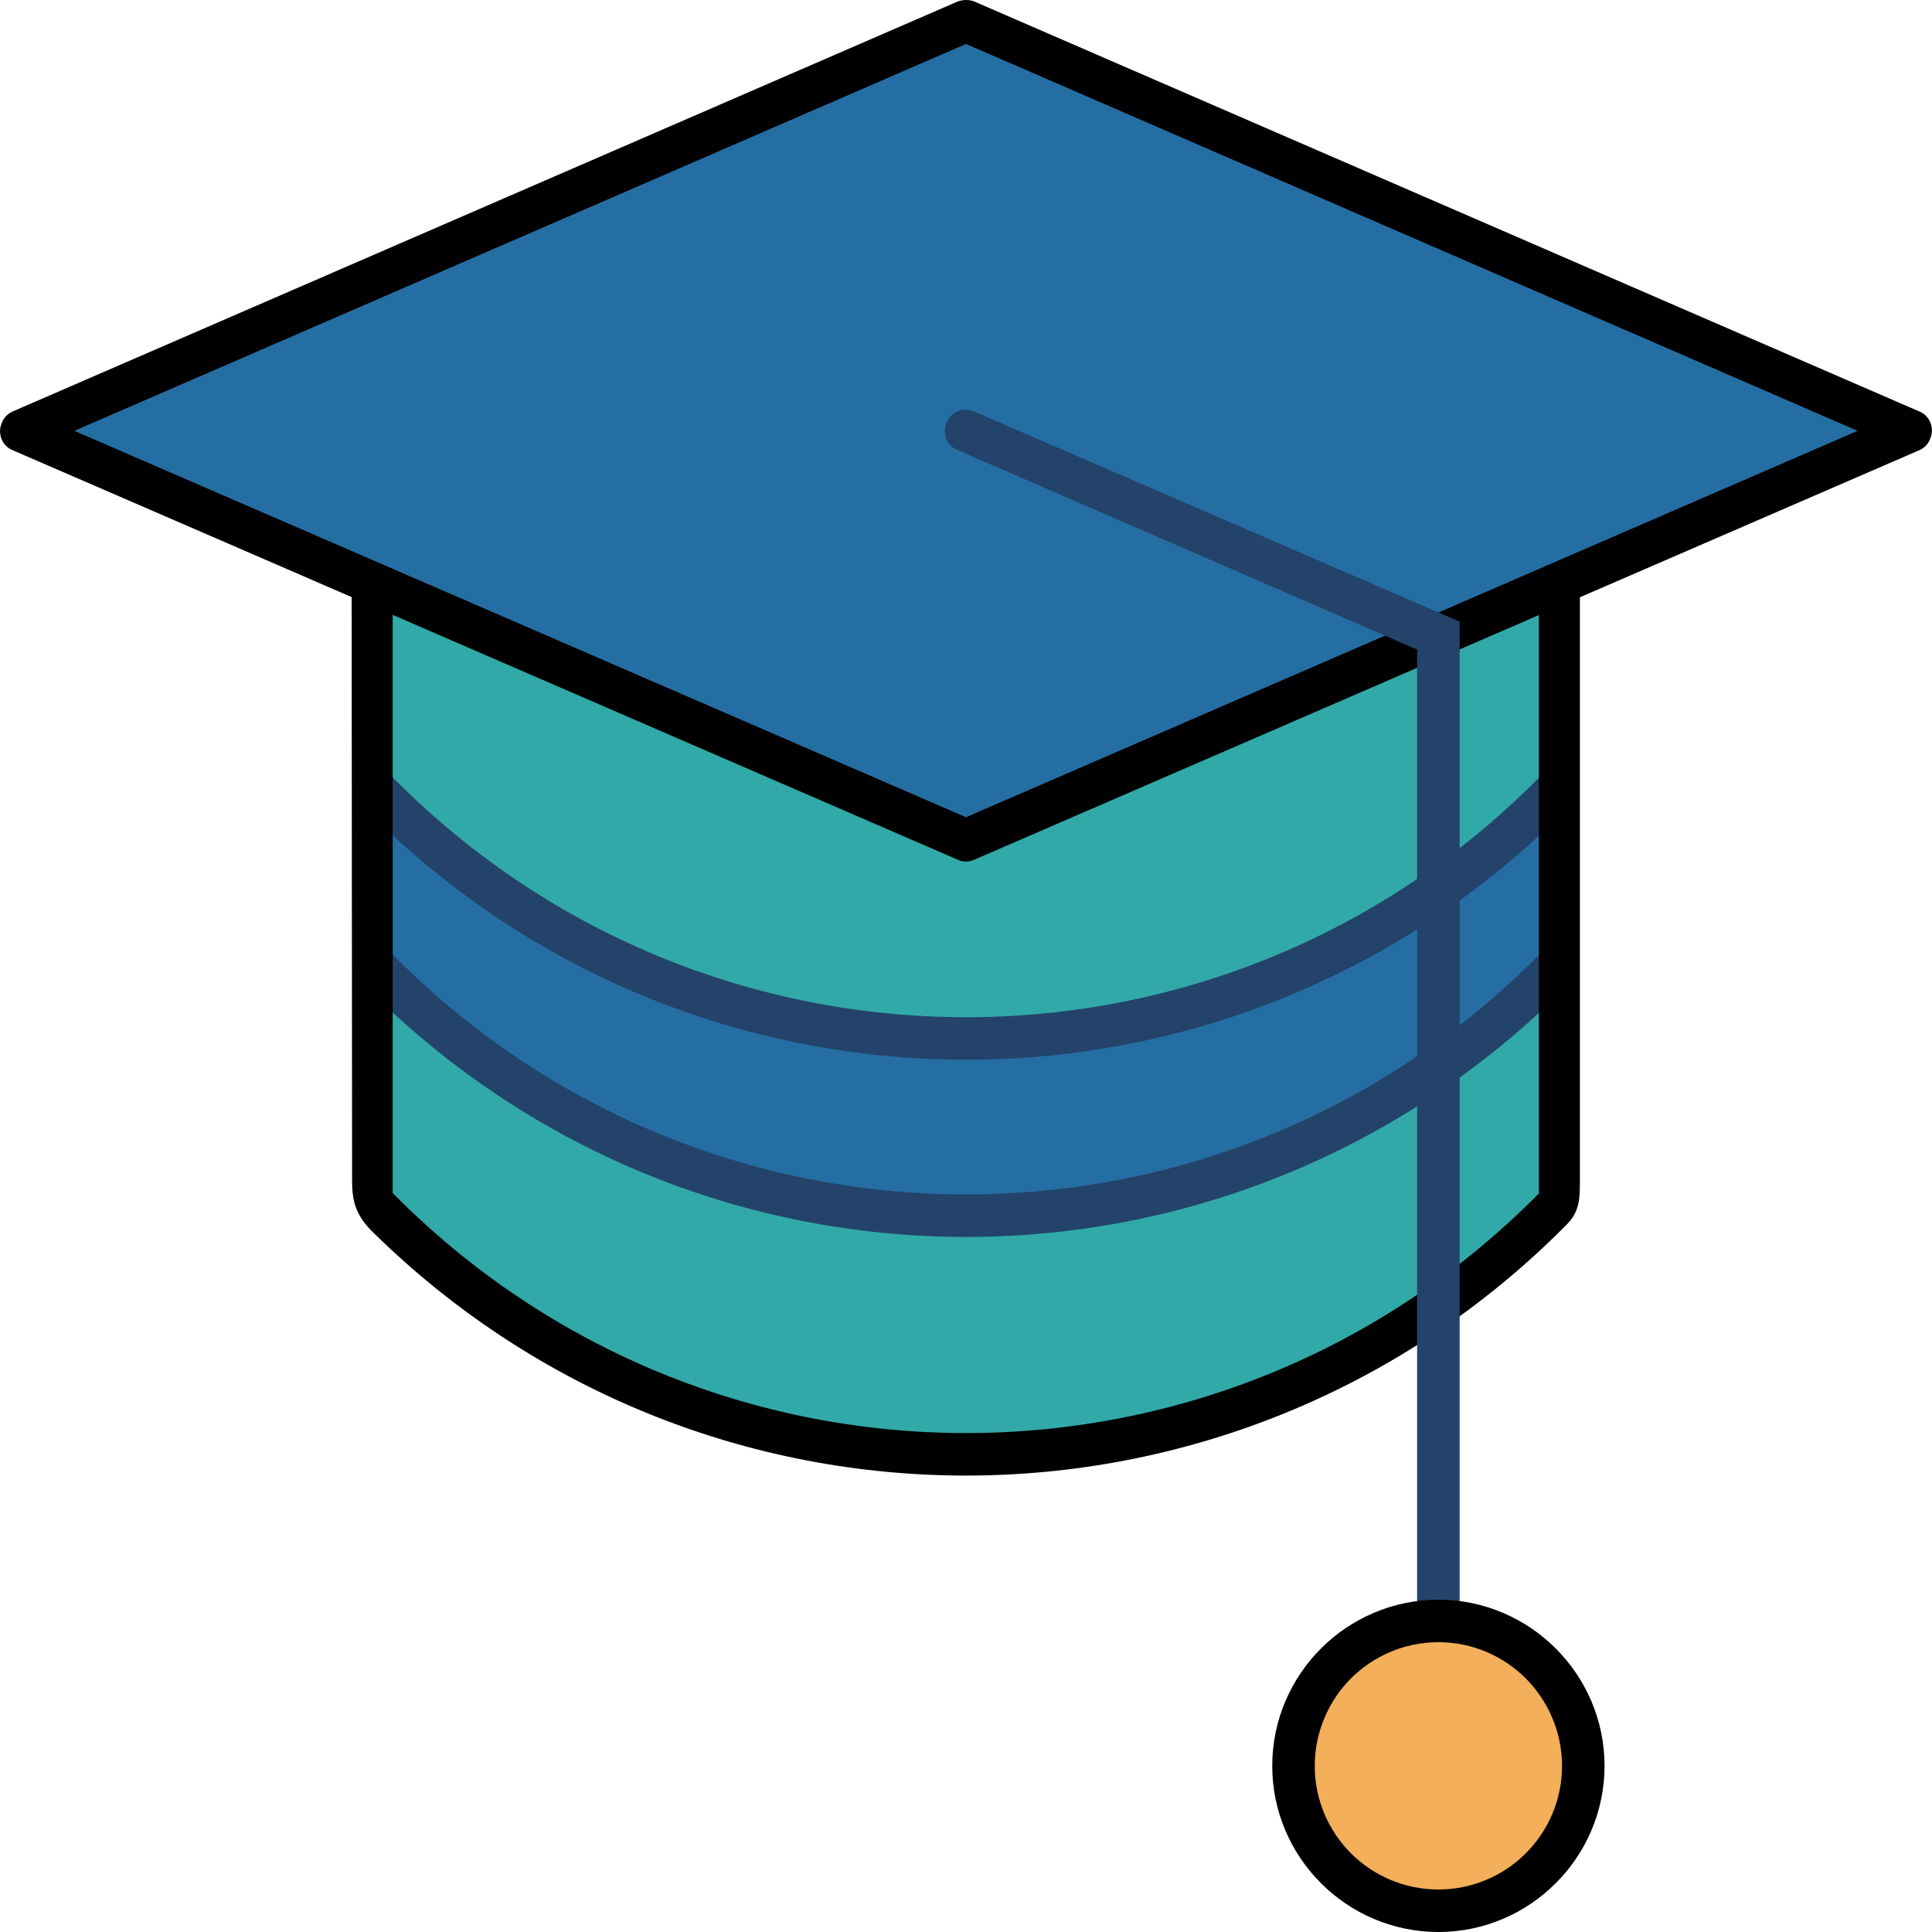 <svg width="49" height="49" viewBox="0 0 49 49" fill="none" xmlns="http://www.w3.org/2000/svg">
<path fill-rule="evenodd" clip-rule="evenodd" d="M9.445 30.49C17.689 39.016 31.311 39.016 39.555 30.49V24.439V19.943V14.565L24.5 21.315L9.445 14.565V19.943V24.439V30.49Z" fill="#31A9A8"/>
<path fill-rule="evenodd" clip-rule="evenodd" d="M9.445 24.439C17.689 32.965 31.311 32.965 39.555 24.439V19.943C31.311 28.469 17.689 28.469 9.445 19.943V24.439Z" fill="#256EA3"/>
<path d="M9.812 19.564C13.83 23.716 19.171 25.799 24.5 25.799C29.829 25.799 35.17 23.716 39.188 19.564L39.923 20.323C35.697 24.696 30.098 26.877 24.5 26.877C18.902 26.877 13.304 24.696 9.077 20.323L9.812 19.564Z" fill="#23436A"/>
<path d="M9.812 24.059C13.83 28.212 19.171 30.294 24.5 30.294C29.829 30.294 35.17 28.212 39.188 24.059L39.923 24.819C35.697 29.18 30.098 31.372 24.5 31.372C18.902 31.372 13.304 29.18 9.077 24.819L9.812 24.059Z" fill="#23436A"/>
<path d="M9.959 14.565V30.258C13.965 34.312 19.233 36.346 24.5 36.346C29.767 36.346 35.035 34.312 39.029 30.27V14.565H40.07V30C40.07 30.515 40.021 30.772 39.715 31.078C35.525 35.305 30 37.424 24.5 37.424C19.073 37.424 13.646 35.366 9.469 31.262C9.028 30.833 8.93 30.478 8.93 29.951L8.918 14.565H9.959Z" fill="black"/>
<path fill-rule="evenodd" clip-rule="evenodd" d="M24.5 21.315L37.534 15.668L45.276 12.311L48.461 10.927L24.5 0.539L0.539 10.927L11.466 15.668L24.5 21.315Z" fill="#256EA3"/>
<path d="M48.681 11.417L24.708 21.805C24.573 21.866 24.414 21.866 24.292 21.805L0.318 11.417C0.049 11.307 -0.074 10.988 0.049 10.719C0.098 10.584 0.208 10.486 0.318 10.437L24.292 0.037C24.426 -0.012 24.586 -0.012 24.708 0.037L48.681 10.437C48.951 10.547 49.073 10.866 48.951 11.135C48.902 11.27 48.792 11.368 48.681 11.417ZM24.5 20.727L47.113 10.927L24.5 1.115L1.886 10.927L24.5 20.727Z" fill="black"/>
<path d="M24.292 11.417C24.01 11.307 23.887 10.988 24.01 10.719C24.12 10.437 24.439 10.315 24.708 10.437L37.02 15.766V48.461C37.02 48.767 36.775 49 36.48 49C36.187 49 35.941 48.767 35.941 48.461V16.476L24.292 11.417Z" fill="#23436A"/>
<path d="M36.481 48.461C38.51 48.461 40.156 46.816 40.156 44.786C40.156 42.756 38.51 41.111 36.481 41.111C34.451 41.111 32.806 42.756 32.806 44.786C32.806 46.816 34.451 48.461 36.481 48.461Z" fill="#F3AF5A"/>
<path d="M36.481 40.572C37.644 40.572 38.698 41.05 39.457 41.809C40.217 42.569 40.695 43.623 40.695 44.786C40.695 45.95 40.217 47.004 39.457 47.763C38.698 48.523 37.644 49 36.481 49C35.317 49 34.263 48.523 33.504 47.763C32.744 47.004 32.267 45.95 32.267 44.786C32.267 43.623 32.744 42.569 33.504 41.809C34.263 41.05 35.317 40.572 36.481 40.572ZM38.698 42.569C38.134 42.005 37.35 41.65 36.481 41.65C35.611 41.65 34.827 42.005 34.263 42.569C33.7 43.133 33.345 43.929 33.345 44.786C33.345 45.656 33.7 46.44 34.263 47.004C34.827 47.567 35.611 47.922 36.481 47.922C37.35 47.922 38.134 47.567 38.698 47.004C39.261 46.44 39.617 45.656 39.617 44.786C39.617 43.929 39.261 43.133 38.698 42.569Z" fill="black"/>
</svg>
